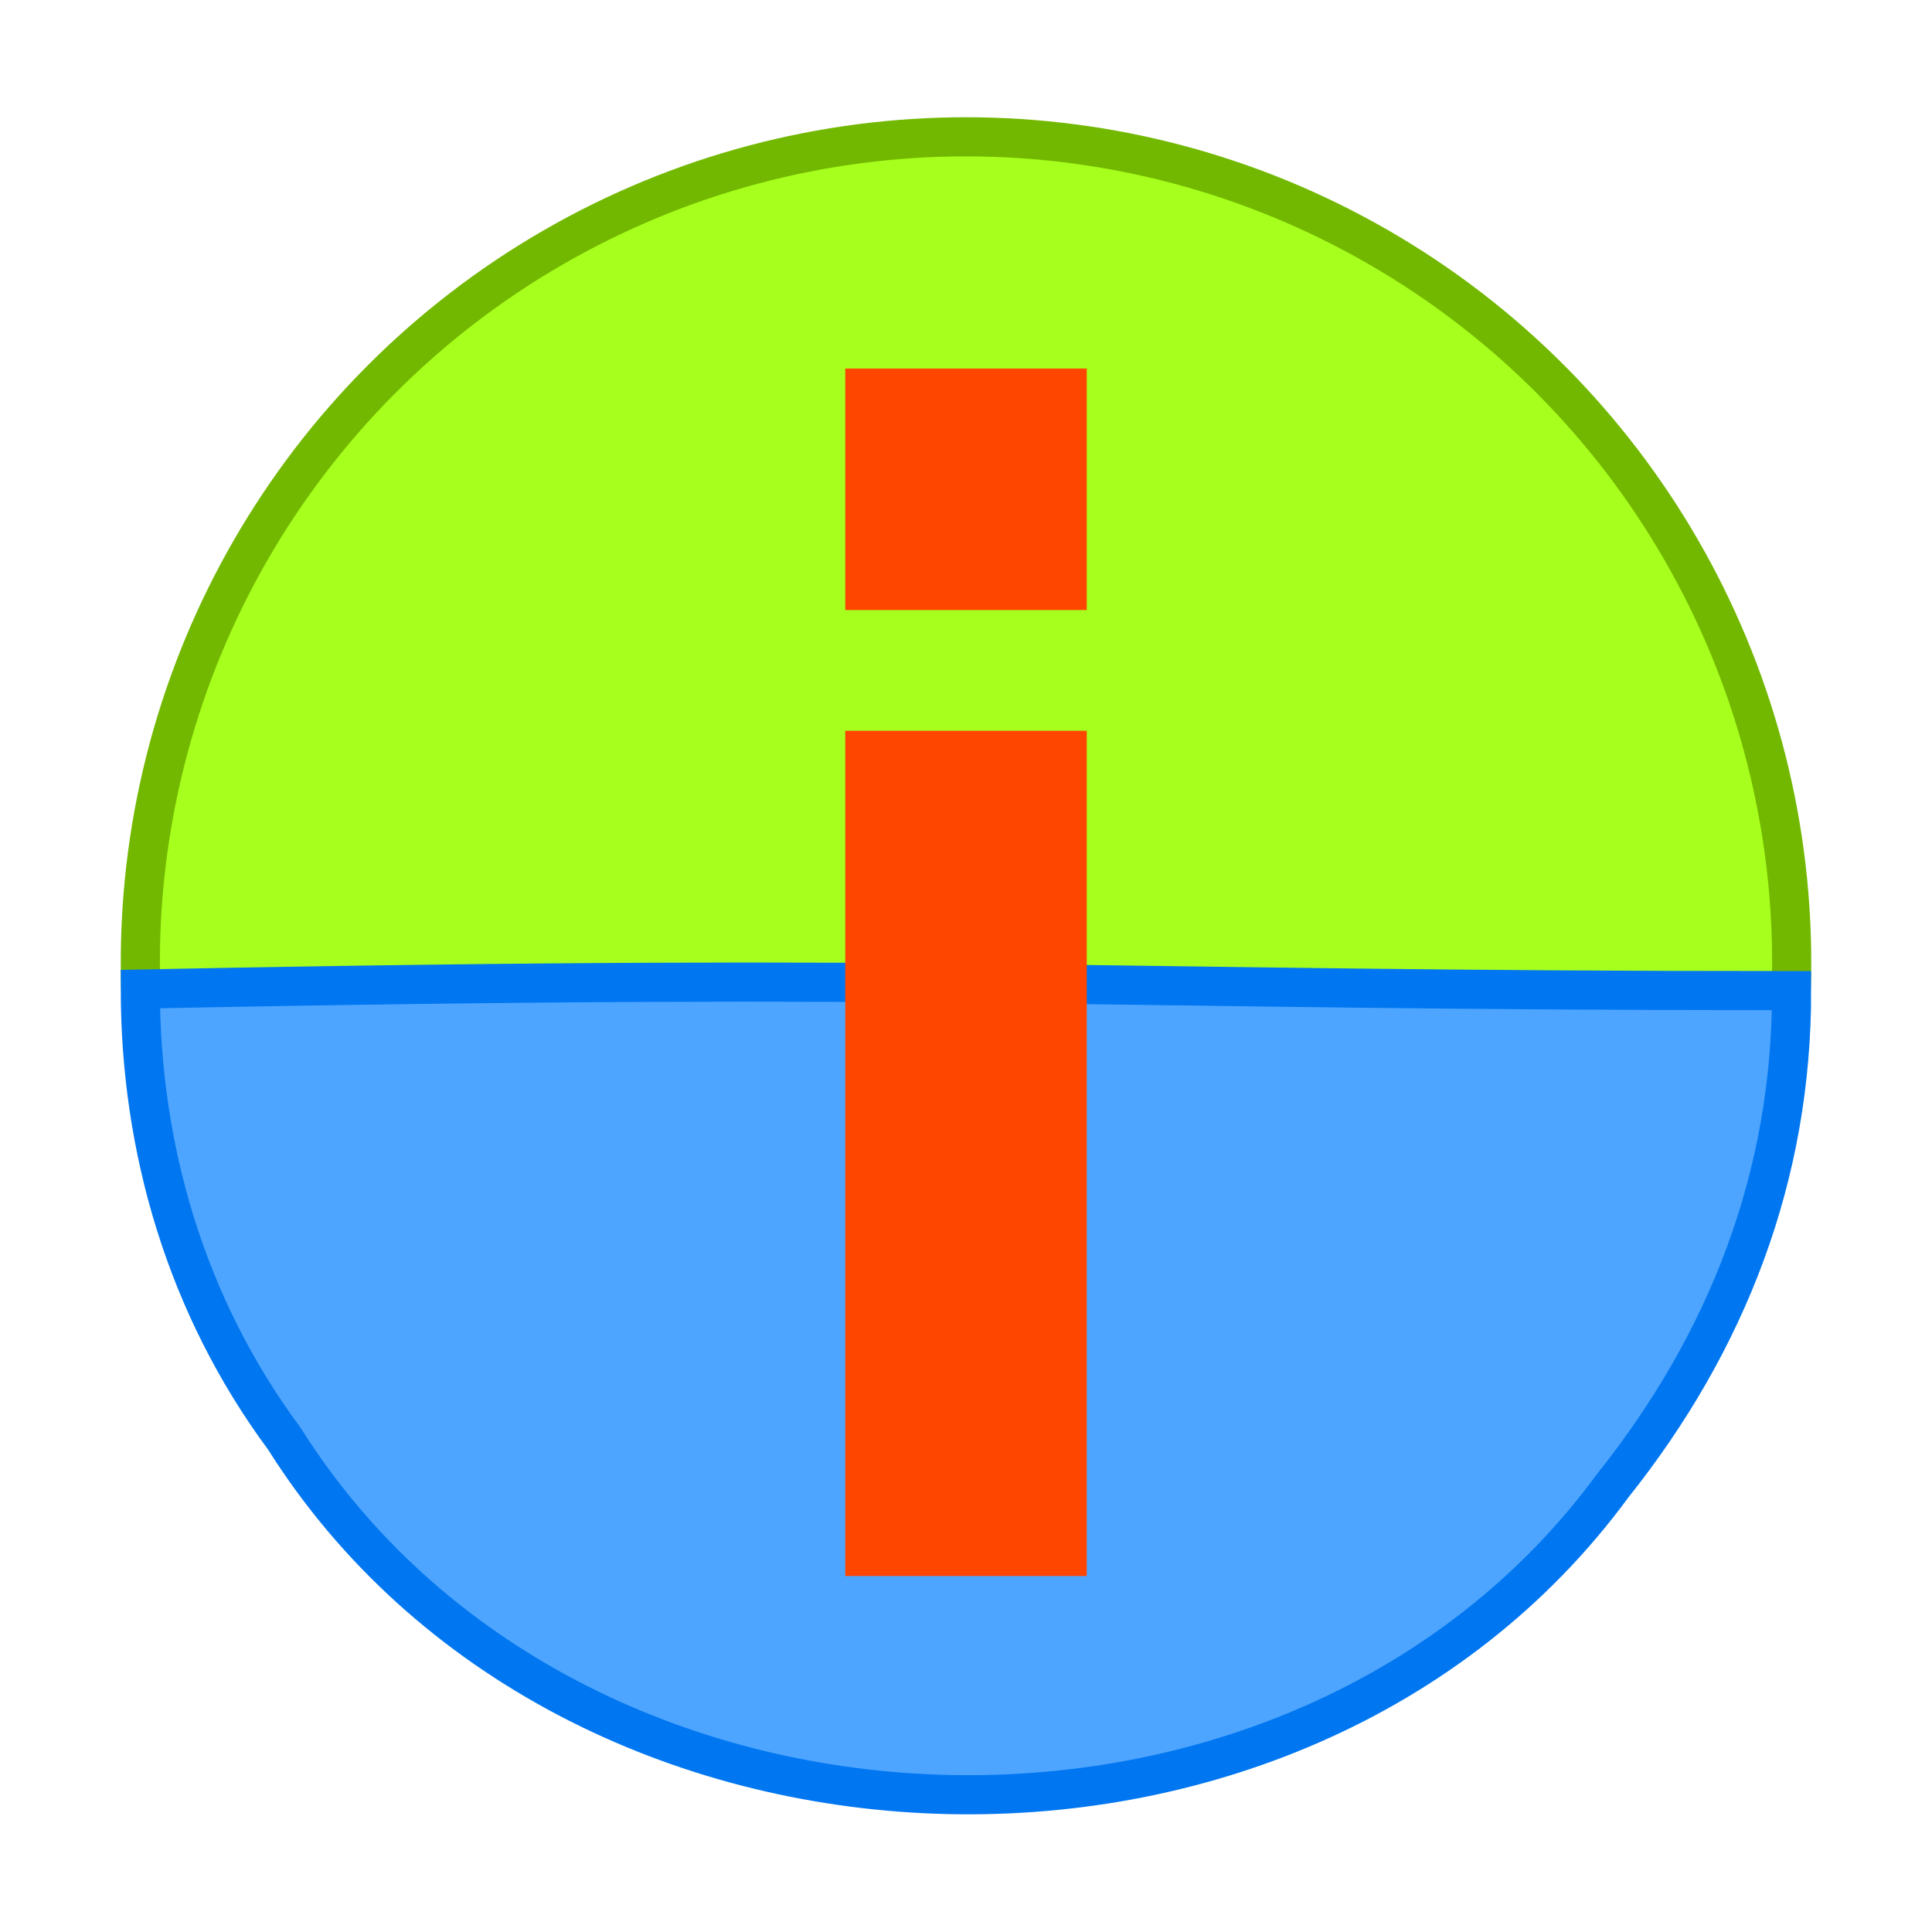 <?xml version="1.0" encoding="UTF-8" standalone="no"?>
<svg
   version="1.1"
   id="svg2985"
   height="16"
   width="16"
   xml:space="preserve"
   xmlns="http://www.w3.org/2000/svg"
   xmlns:svg="http://www.w3.org/2000/svg"
   xmlns:rdf="http://www.w3.org/1999/02/22-rdf-syntax-ns#"
   xmlns:cc="http://creativecommons.org/ns#"
   xmlns:dc="http://purl.org/dc/elements/1.1/"><defs
     id="defs2987"><linearGradient
       id="swatch22"><stop
         style="stop-color:#000000;stop-opacity:1;"
         offset="0"
         id="stop22" /></linearGradient><linearGradient
       id="linearGradient3816"><stop
         id="stop3818"
         offset="0"
         style="stop-color:#ffa576;stop-opacity:1;" /><stop
         style="stop-color:#f45400;stop-opacity:1;"
         offset="1"
         id="stop3782" /></linearGradient></defs><g
     id="layer1"
     style="display:inline"
     transform="translate(-240,-39.038)"><rect
       transform="scale(1,-1)"
       y="-55.038"
       x="240"
       height="16"
       width="16"
       id="rect6561-8-1-9-9-5-5-9-9-1-3-94-9"
       style="opacity:0.99;fill:none;stroke:none" /><g
       transform="translate(90,-12.353)"
       id="g5360"><ellipse
         ry="6.838"
         rx="6.838"
         cy="-59.362"
         cx="158"
         style="color:#000000;display:inline;overflow:visible;visibility:visible;fill:#a6ff1c;fill-opacity:1;stroke:#72b800;stroke-width:0.324;stroke-linecap:round;stroke-linejoin:round;stroke-miterlimit:4;stroke-dasharray:none;stroke-dashoffset:0;stroke-opacity:1;marker:none;enable-background:accumulate"
         id="path8732-6-5-5"
         transform="scale(1,-1)" /><path
         style="color:#000000;display:inline;overflow:visible;visibility:visible;fill:#4da5ff;fill-opacity:1;stroke:#0076f0;stroke-width:0.324;stroke-linecap:round;stroke-linejoin:miter;stroke-miterlimit:4;stroke-dasharray:none;stroke-dashoffset:0;stroke-opacity:1;marker:none;enable-background:accumulate"
         d="m 164.837,59.595 c -5.838,0 -6.838,-0.15 -13.675,-0.013 0,1.313 0.375,2.62 1.193,3.724 2.365,3.754 8.376,3.966 11,0.39 0.954,-1.196 1.485,-2.57 1.482,-4.101 z"
         id="path8732-2-2-1" /></g><rect
       y="42.09"
       x="247"
       height="2"
       width="2"
       id="rect5480"
       style="fill:#ff4600;fill-opacity:1;stroke:none;stroke-width:1.081;stroke-linejoin:miter;stroke-miterlimit:4;stroke-dasharray:none;stroke-opacity:1" /><rect
       y="45.09"
       x="247"
       height="7"
       width="2"
       id="rect5482"
       style="fill:#ff4600;fill-opacity:1;stroke:none;stroke-width:1.081;stroke-linejoin:miter;stroke-miterlimit:4;stroke-dasharray:none;stroke-opacity:1" /></g></svg>
